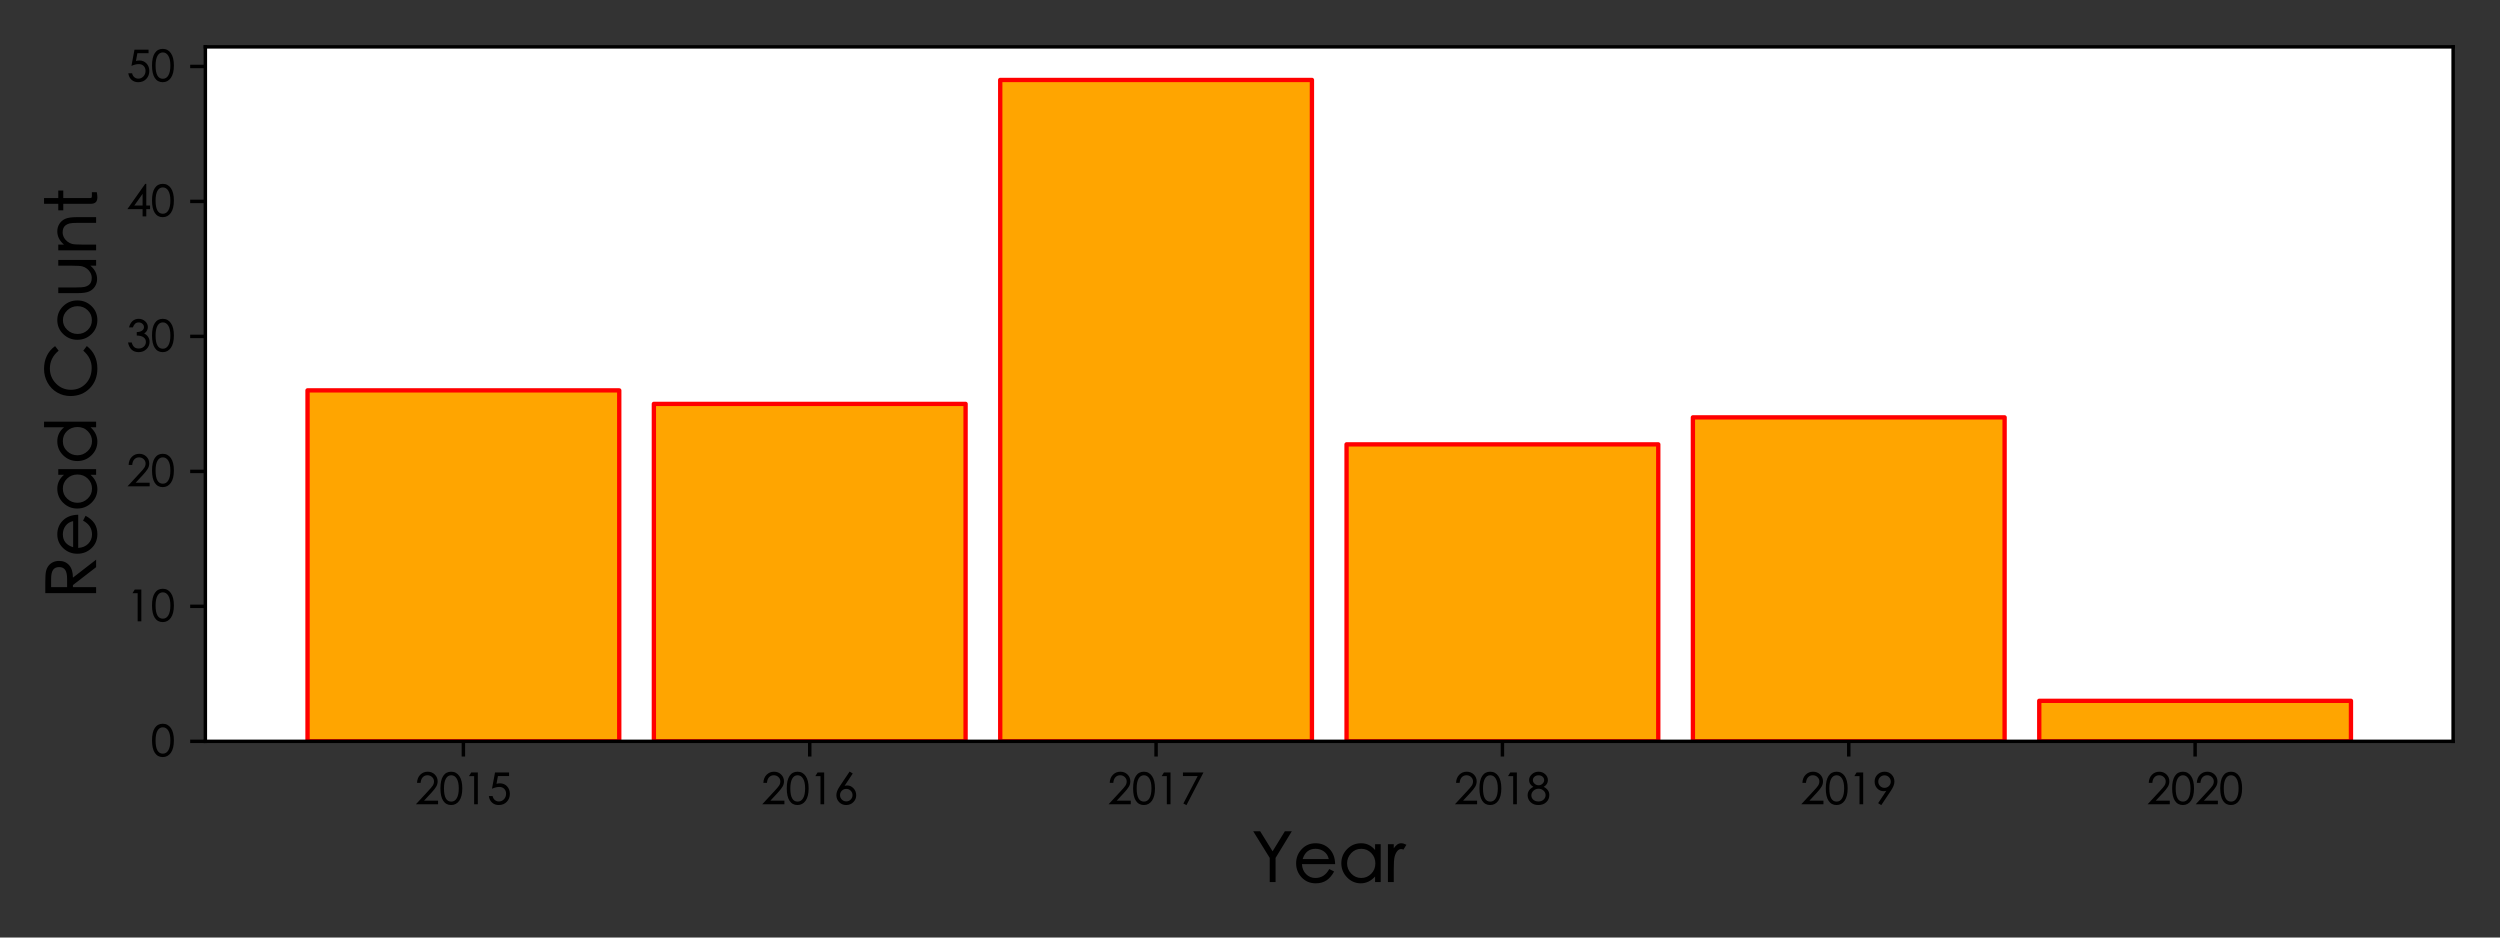 <?xml version="1.0" encoding="utf-8" standalone="no"?>
<!DOCTYPE svg PUBLIC "-//W3C//DTD SVG 1.1//EN"
  "http://www.w3.org/Graphics/SVG/1.1/DTD/svg11.dtd">
<!-- Created with matplotlib (https://matplotlib.org/) -->
<svg height="216pt" version="1.1" viewBox="0 0 576 216" width="576pt" xmlns="http://www.w3.org/2000/svg" xmlns:xlink="http://www.w3.org/1999/xlink">
 <rect x="0" y="0" width="576" height="216" fill="#333333" stroke="none"/>
 <defs>
  <style type="text/css">
*{stroke-linecap:butt;stroke-linejoin:round;}
  </style>
 </defs>
 <g id="figure_1">
  <g id="patch_1">
   <path d="M 0 216 
L 576 216 
L 576 0 
L 0 0 
z
" style="fill:none;opacity:0;"/>
  </g>
  <g id="axes_1">
   <g id="patch_2">
    <path d="M 47.315 170.8 
L 565.2 170.8 
L 565.2 10.8 
L 47.315 10.8 
z
" style="fill:#ffffff;"/>
   </g>
   <g id="patch_3">
    <path clip-path="url(#p73e10035fc)" d="M 70.855 170.8 
L 142.673 170.8 
L 142.673 89.945 
L 70.855 89.945 
z
" style="fill:#ffa500;stroke:#ff0000;stroke-linejoin:miter;"/>
   </g>
   <g id="patch_4">
    <path clip-path="url(#p73e10035fc)" d="M 150.653 170.8 
L 222.47 170.8 
L 222.47 93.055 
L 150.653 93.055 
z
" style="fill:#ffa500;stroke:#ff0000;stroke-linejoin:miter;"/>
   </g>
   <g id="patch_5">
    <path clip-path="url(#p73e10035fc)" d="M 230.45 170.8 
L 302.268 170.8 
L 302.268 18.419 
L 230.45 18.419 
z
" style="fill:#ffa500;stroke:#ff0000;stroke-linejoin:miter;"/>
   </g>
   <g id="patch_6">
    <path clip-path="url(#p73e10035fc)" d="M 310.247 170.8 
L 382.065 170.8 
L 382.065 102.384 
L 310.247 102.384 
z
" style="fill:#ffa500;stroke:#ff0000;stroke-linejoin:miter;"/>
   </g>
   <g id="patch_7">
    <path clip-path="url(#p73e10035fc)" d="M 390.045 170.8 
L 461.862 170.8 
L 461.862 96.164 
L 390.045 96.164 
z
" style="fill:#ffa500;stroke:#ff0000;stroke-linejoin:miter;"/>
   </g>
   <g id="patch_8">
    <path clip-path="url(#p73e10035fc)" d="M 469.842 170.8 
L 541.66 170.8 
L 541.66 161.471 
L 469.842 161.471 
z
" style="fill:#ffa500;stroke:#ff0000;stroke-linejoin:miter;"/>
   </g>
   <g id="matplotlib.axis_1">
    <g id="xtick_1">
     <g id="line2d_1">
      <defs>
       <path d="M 0 0 
L 0 3.5 
" id="mfbed4aedcf" style="stroke:#000000;stroke-width:0.8;"/>
      </defs>
      <g>
       <use style="stroke:#000000;stroke-width:0.8;" x="106.764" xlink:href="#mfbed4aedcf" y="170.8"/>
      </g>
     </g>
     <g id="text_1">
      <!-- 2015 -->
      <defs>
       <path d="M 52.5 6 
L 1.406 6 
L 29.906 36.797 
Q 37.094 44.406 40.094 48.797 
Q 43.094 53.203 43.094 58.797 
Q 43.094 64.406 38.75 68.594 
Q 34.406 72.797 27.953 72.797 
Q 21.5 72.797 17.203 68.25 
Q 12.906 63.703 12.297 55.297 
L 4 55.297 
Q 4.5 67.094 11.5 74.047 
Q 18.5 81 28.453 81 
Q 38.406 81 44.953 74.547 
Q 51.5 68.094 51.5 58.797 
Q 51.5 52 47.891 46.094 
Q 44.297 40.203 37 32.406 
L 20.203 14.297 
L 52.5 14.297 
z
" id="STHeitiTC-Medium-50"/>
       <path d="M 27.297 81 
Q 39.094 81 46 71.047 
Q 52.906 61.094 52.906 42.547 
Q 52.906 24 45.906 14.094 
Q 38.906 4.203 27.156 4.203 
Q 15.406 4.203 8.953 13.953 
Q 2.5 23.703 2.5 42.641 
Q 2.5 61.594 8.953 71.297 
Q 15.406 81 27.297 81 
z
M 27.5 12.094 
Q 35.703 12.094 40.25 20.047 
Q 44.797 28 44.797 42.594 
Q 44.797 57.203 40.094 65 
Q 35.406 72.797 27.453 72.797 
Q 19.5 72.797 15.094 65 
Q 10.703 57.203 10.703 42.406 
Q 10.703 12.094 27.5 12.094 
z
" id="STHeitiTC-Medium-48"/>
       <path d="M 33.297 6 
L 24.797 6 
L 24.797 70.797 
L 12.906 70.797 
L 18.094 79.203 
L 33.297 79.203 
z
" id="STHeitiTC-Medium-49"/>
       <path d="M 49.906 71 
L 24.203 71 
L 20.906 53.094 
Q 25.203 54.203 29 54.203 
Q 38.703 54.203 45.203 47.344 
Q 51.703 40.5 51.703 29.891 
Q 51.703 19.297 44.703 11.75 
Q 37.703 4.203 26 4.203 
Q 17 4.203 10.797 9.703 
Q 4.594 15.203 3.297 24.797 
L 12 24.797 
Q 13.297 18.797 17.297 15.594 
Q 21.297 12.406 26.406 12.406 
Q 33.203 12.406 38.094 17.547 
Q 43 22.703 43 30.297 
Q 43 37.094 38.75 41.5 
Q 34.5 45.906 27.297 45.906 
Q 20.094 45.906 10.5 41.797 
L 17.5 79.203 
L 49.906 79.203 
z
" id="STHeitiTC-Medium-53"/>
      </defs>
      <g transform="translate(95.683 185.9)scale(0.1 -0.1)">
       <use xlink:href="#STHeitiTC-Medium-50"/>
       <use x="55.4" xlink:href="#STHeitiTC-Medium-48"/>
       <use x="110.8" xlink:href="#STHeitiTC-Medium-49"/>
       <use x="166.2" xlink:href="#STHeitiTC-Medium-53"/>
      </g>
     </g>
    </g>
    <g id="xtick_2">
     <g id="line2d_2">
      <g>
       <use style="stroke:#000000;stroke-width:0.8;" x="186.561" xlink:href="#mfbed4aedcf" y="170.8"/>
      </g>
     </g>
     <g id="text_2">
      <!-- 2016 -->
      <defs>
       <path d="M 24.906 48.406 
Q 28.094 49.297 31 49.297 
Q 39.297 49.297 45.5 42.688 
Q 51.703 36.094 51.703 26.688 
Q 51.703 17.297 45 10.75 
Q 38.297 4.203 28.594 4.203 
Q 18.906 4.203 12.453 10.797 
Q 6 17.406 6 26.906 
Q 6 31.5 7.797 36.344 
Q 9.594 41.203 14.297 48.203 
L 36.5 81.297 
L 43.703 76.797 
z
M 28.797 12.594 
Q 34.703 12.594 38.953 16.797 
Q 43.203 21 43.203 27 
Q 43.203 33 39 37.203 
Q 34.797 41.406 28.797 41.406 
Q 22.797 41.406 18.594 37.203 
Q 14.406 33 14.406 27 
Q 14.406 21 18.656 16.797 
Q 22.906 12.594 28.797 12.594 
z
" id="STHeitiTC-Medium-54"/>
      </defs>
      <g transform="translate(175.48 185.9)scale(0.1 -0.1)">
       <use xlink:href="#STHeitiTC-Medium-50"/>
       <use x="55.4" xlink:href="#STHeitiTC-Medium-48"/>
       <use x="110.8" xlink:href="#STHeitiTC-Medium-49"/>
       <use x="166.2" xlink:href="#STHeitiTC-Medium-54"/>
      </g>
     </g>
    </g>
    <g id="xtick_3">
     <g id="line2d_3">
      <g>
       <use style="stroke:#000000;stroke-width:0.8;" x="266.359" xlink:href="#mfbed4aedcf" y="170.8"/>
      </g>
     </g>
     <g id="text_3">
      <!-- 2017 -->
      <defs>
       <path d="M 53.797 79.203 
L 14.594 3.906 
L 7.5 7.703 
L 40.5 71 
L 6.5 71 
L 6.5 79.203 
z
" id="STHeitiTC-Medium-55"/>
      </defs>
      <g transform="translate(255.278 185.9)scale(0.1 -0.1)">
       <use xlink:href="#STHeitiTC-Medium-50"/>
       <use x="55.4" xlink:href="#STHeitiTC-Medium-48"/>
       <use x="110.8" xlink:href="#STHeitiTC-Medium-49"/>
       <use x="166.2" xlink:href="#STHeitiTC-Medium-55"/>
      </g>
     </g>
    </g>
    <g id="xtick_4">
     <g id="line2d_4">
      <g>
       <use style="stroke:#000000;stroke-width:0.8;" x="346.156" xlink:href="#mfbed4aedcf" y="170.8"/>
      </g>
     </g>
     <g id="text_4">
      <!-- 2018 -->
      <defs>
       <path d="M 39.797 46.094 
Q 52.703 39.406 52.703 27.297 
Q 52.703 17.406 45.75 10.797 
Q 38.797 4.203 27.547 4.203 
Q 16.297 4.203 9.5 10.797 
Q 2.703 17.406 2.703 26.703 
Q 2.703 39.297 15.906 46.094 
Q 6.094 51.797 6.094 61.594 
Q 6.094 69.297 12.5 75.141 
Q 18.906 81 27.844 81 
Q 36.797 81 43.094 75.297 
Q 49.406 69.594 49.406 61.406 
Q 49.406 51.906 39.797 46.094 
z
M 28 49.703 
Q 33.094 49.703 36.938 53.297 
Q 40.797 56.906 40.797 61.547 
Q 40.797 66.203 37.188 69.453 
Q 33.594 72.703 27.891 72.703 
Q 22.203 72.703 18.5 69.453 
Q 14.797 66.203 14.797 61.547 
Q 14.797 56.906 18.797 53.297 
Q 22.797 49.703 28 49.703 
z
M 27.703 12.406 
Q 34.906 12.406 39.5 16.703 
Q 44.094 21 44.094 27 
Q 44.094 33 39.344 37.391 
Q 34.594 41.797 27.844 41.797 
Q 21.094 41.797 16.188 37.25 
Q 11.297 32.703 11.297 26.547 
Q 11.297 20.406 15.844 16.406 
Q 20.406 12.406 27.703 12.406 
z
" id="STHeitiTC-Medium-56"/>
      </defs>
      <g transform="translate(335.075 185.9)scale(0.1 -0.1)">
       <use xlink:href="#STHeitiTC-Medium-50"/>
       <use x="55.4" xlink:href="#STHeitiTC-Medium-48"/>
       <use x="110.8" xlink:href="#STHeitiTC-Medium-49"/>
       <use x="166.2" xlink:href="#STHeitiTC-Medium-56"/>
      </g>
     </g>
    </g>
    <g id="xtick_5">
     <g id="line2d_5">
      <g>
       <use style="stroke:#000000;stroke-width:0.8;" x="425.954" xlink:href="#mfbed4aedcf" y="170.8"/>
      </g>
     </g>
     <g id="text_5">
      <!-- 2019 -->
      <defs>
       <path d="M 31 36.797 
Q 28.094 36.094 25.203 36.094 
Q 16.297 36.094 10.25 42.438 
Q 4.203 48.797 4.203 58.391 
Q 4.203 68 10.891 74.5 
Q 17.594 81 27.297 81 
Q 37 81 43.391 74.344 
Q 49.797 67.703 49.797 58.406 
Q 49.797 53.297 47.688 48.141 
Q 45.594 43 41.594 37 
L 19.5 3.906 
L 12.297 8.5 
z
M 27 43.797 
Q 33 43.797 37.203 48.047 
Q 41.406 52.297 41.406 58.188 
Q 41.406 64.094 37.203 68.344 
Q 33 72.594 27 72.594 
Q 21 72.594 16.797 68.391 
Q 12.594 64.203 12.594 58.203 
Q 12.594 52.203 16.797 48 
Q 21 43.797 27 43.797 
z
" id="STHeitiTC-Medium-57"/>
      </defs>
      <g transform="translate(414.872 185.9)scale(0.1 -0.1)">
       <use xlink:href="#STHeitiTC-Medium-50"/>
       <use x="55.4" xlink:href="#STHeitiTC-Medium-48"/>
       <use x="110.8" xlink:href="#STHeitiTC-Medium-49"/>
       <use x="166.2" xlink:href="#STHeitiTC-Medium-57"/>
      </g>
     </g>
    </g>
    <g id="xtick_6">
     <g id="line2d_6">
      <g>
       <use style="stroke:#000000;stroke-width:0.8;" x="505.751" xlink:href="#mfbed4aedcf" y="170.8"/>
      </g>
     </g>
     <g id="text_6">
      <!-- 2020 -->
      <g transform="translate(494.67 185.9)scale(0.1 -0.1)">
       <use xlink:href="#STHeitiTC-Medium-50"/>
       <use x="55.4" xlink:href="#STHeitiTC-Medium-48"/>
       <use x="110.8" xlink:href="#STHeitiTC-Medium-50"/>
       <use x="166.2" xlink:href="#STHeitiTC-Medium-48"/>
      </g>
     </g>
    </g>
    <g id="text_7">
     <!-- Year -->
     <defs>
      <path d="M 57.406 79.203 
L 34 40.797 
L 34 6 
L 25.594 6 
L 25.594 40.797 
L 1.797 79.203 
L 11.797 79.203 
L 29.703 50.297 
L 47.406 79.203 
z
" id="STHeitiTC-Medium-89"/>
      <path d="M 60.594 31.797 
L 12.797 31.797 
Q 13.297 22.797 18.844 17.344 
Q 24.406 11.906 32.094 11.906 
Q 45.203 11.906 52.094 24.797 
L 59.094 21.203 
Q 54.406 12.5 48 8.344 
Q 41.594 4.203 32.703 4.203 
Q 20.406 4.203 12.406 12.641 
Q 4.406 21.094 4.406 33 
Q 4.406 44.906 12.453 53.406 
Q 20.5 61.906 32.391 61.906 
Q 44.297 61.906 52.297 53.844 
Q 60.297 45.797 60.594 31.797 
z
M 51.406 39.094 
Q 49.906 46.094 44.594 50 
Q 39.297 53.906 32.406 53.906 
Q 18.406 53.906 13.797 39.094 
z
" id="STHeitiTC-Medium-101"/>
      <path d="M 61.203 6 
L 53.094 6 
L 53.094 14 
Q 44.203 4.203 32.594 4.203 
Q 21 4.203 12.75 12.75 
Q 4.5 21.297 4.5 33.141 
Q 4.5 45 12.797 53.453 
Q 21.094 61.906 33.047 61.906 
Q 45 61.906 53.094 52.203 
L 53.094 60.5 
L 61.203 60.5 
z
M 33.203 11.906 
Q 41.5 11.906 47.5 17.906 
Q 53.5 23.906 53.5 32.844 
Q 53.5 41.797 47.594 47.844 
Q 41.703 53.906 33.141 53.906 
Q 24.594 53.906 18.688 47.656 
Q 12.797 41.406 12.797 32.906 
Q 12.797 24.406 18.797 18.156 
Q 24.797 11.906 33.203 11.906 
z
" id="STHeitiTC-Medium-97"/>
      <path d="M 29.906 59.703 
L 25.594 52.703 
Q 23.906 53.594 22.297 53.594 
Q 19.203 53.594 16.703 50.547 
Q 14.203 47.5 12.953 42.547 
Q 11.703 37.594 11.703 24.703 
L 11.703 6 
L 3.297 6 
L 3.297 60.5 
L 11.703 60.5 
L 11.703 54.594 
Q 14.203 58.297 16.75 60.094 
Q 19.297 61.906 22.547 61.906 
Q 25.797 61.906 29.906 59.703 
z
" id="STHeitiTC-Medium-114"/>
     </defs>
     <g transform="translate(288.45 204.19)scale(0.16 -0.16)">
      <use xlink:href="#STHeitiTC-Medium-89"/>
      <use x="59.2" xlink:href="#STHeitiTC-Medium-101"/>
      <use x="124.2" xlink:href="#STHeitiTC-Medium-97"/>
      <use x="192.5" xlink:href="#STHeitiTC-Medium-114"/>
     </g>
    </g>
   </g>
   <g id="matplotlib.axis_2">
    <g id="ytick_1">
     <g id="line2d_7">
      <defs>
       <path d="M 0 0 
L -3.5 0 
" id="m73316175e6" style="stroke:#000000;stroke-width:0.8;"/>
      </defs>
      <g>
       <use style="stroke:#000000;stroke-width:0.8;" x="47.315" xlink:href="#m73316175e6" y="170.8"/>
      </g>
     </g>
     <g id="text_8">
      <!-- 0 -->
      <g transform="translate(34.774 174.85)scale(0.1 -0.1)">
       <use xlink:href="#STHeitiTC-Medium-48"/>
      </g>
     </g>
    </g>
    <g id="ytick_2">
     <g id="line2d_8">
      <g>
       <use style="stroke:#000000;stroke-width:0.8;" x="47.315" xlink:href="#m73316175e6" y="139.702"/>
      </g>
     </g>
     <g id="text_9">
      <!-- 10 -->
      <g transform="translate(29.234 143.752)scale(0.1 -0.1)">
       <use xlink:href="#STHeitiTC-Medium-49"/>
       <use x="55.4" xlink:href="#STHeitiTC-Medium-48"/>
      </g>
     </g>
    </g>
    <g id="ytick_3">
     <g id="line2d_9">
      <g>
       <use style="stroke:#000000;stroke-width:0.8;" x="47.315" xlink:href="#m73316175e6" y="108.604"/>
      </g>
     </g>
     <g id="text_10">
      <!-- 20 -->
      <g transform="translate(29.234 112.654)scale(0.1 -0.1)">
       <use xlink:href="#STHeitiTC-Medium-50"/>
       <use x="55.4" xlink:href="#STHeitiTC-Medium-48"/>
      </g>
     </g>
    </g>
    <g id="ytick_4">
     <g id="line2d_10">
      <g>
       <use style="stroke:#000000;stroke-width:0.8;" x="47.315" xlink:href="#m73316175e6" y="77.506"/>
      </g>
     </g>
     <g id="text_11">
      <!-- 30 -->
      <defs>
       <path d="M 39.906 47.203 
Q 45.797 44.297 49.047 39.188 
Q 52.297 34.094 52.297 28.094 
Q 52.297 18.297 45.141 11.25 
Q 38 4.203 27.094 4.203 
Q 17.297 4.203 11.047 9.844 
Q 4.797 15.5 2.594 26.594 
L 11.094 26.594 
Q 13 19.5 16.75 16.047 
Q 20.5 12.594 27.453 12.594 
Q 34.406 12.594 39.094 16.938 
Q 43.797 21.297 43.797 27.891 
Q 43.797 34.5 38.438 38.391 
Q 33.094 42.297 22.703 42.5 
L 22.703 50.5 
Q 30.203 50.5 34.797 53.703 
Q 39.406 56.906 39.406 61.656 
Q 39.406 66.406 35.844 69.547 
Q 32.297 72.703 27.25 72.703 
Q 22.203 72.703 19.047 69.844 
Q 15.906 67 13.703 61.203 
L 5 61.203 
Q 7.203 70.797 13 75.891 
Q 18.797 81 27.297 81 
Q 35.797 81 42.047 75.391 
Q 48.297 69.797 48.297 61.797 
Q 48.297 52.594 39.906 47.203 
z
" id="STHeitiTC-Medium-51"/>
      </defs>
      <g transform="translate(29.234 81.556)scale(0.1 -0.1)">
       <use xlink:href="#STHeitiTC-Medium-51"/>
       <use x="55.4" xlink:href="#STHeitiTC-Medium-48"/>
      </g>
     </g>
    </g>
    <g id="ytick_5">
     <g id="line2d_11">
      <g>
       <use style="stroke:#000000;stroke-width:0.8;" x="47.315" xlink:href="#m73316175e6" y="46.407"/>
      </g>
     </g>
     <g id="text_12">
      <!-- 40 -->
      <defs>
       <path d="M 53.406 22.703 
L 44.703 22.703 
L 44.703 6 
L 36.203 6 
L 36.203 22.703 
L 1.094 22.703 
L 42.203 81 
L 44.703 81 
L 44.703 31 
L 53.406 31 
z
M 36.203 31 
L 36.203 58 
L 17.094 31 
z
" id="STHeitiTC-Medium-52"/>
      </defs>
      <g transform="translate(29.234 50.457)scale(0.1 -0.1)">
       <use xlink:href="#STHeitiTC-Medium-52"/>
       <use x="55.4" xlink:href="#STHeitiTC-Medium-48"/>
      </g>
     </g>
    </g>
    <g id="ytick_6">
     <g id="line2d_12">
      <g>
       <use style="stroke:#000000;stroke-width:0.8;" x="47.315" xlink:href="#m73316175e6" y="15.309"/>
      </g>
     </g>
     <g id="text_13">
      <!-- 50 -->
      <g transform="translate(29.234 19.359)scale(0.1 -0.1)">
       <use xlink:href="#STHeitiTC-Medium-53"/>
       <use x="55.4" xlink:href="#STHeitiTC-Medium-48"/>
      </g>
     </g>
    </g>
    <g id="text_14">
     <!-- Read Count -->
     <defs>
      <path d="M 56.594 6 
L 45.797 6 
L 20 39.406 
L 17 39.406 
L 17 6 
L 8.406 6 
L 8.406 79.203 
L 23.406 79.203 
Q 35.406 79.203 39.906 78.141 
Q 44.406 77.094 47.703 74.594 
Q 51 72.094 52.891 68.141 
Q 54.797 64.203 54.797 59.406 
Q 54.797 50.297 48.594 44.844 
Q 42.406 39.406 30.703 39.406 
z
M 17 47.797 
L 28.703 47.797 
Q 37.5 47.703 41.703 50.453 
Q 45.906 53.203 45.906 59.25 
Q 45.906 65.297 41.797 68.047 
Q 37.703 70.797 29 70.797 
L 17 70.797 
z
" id="STHeitiTC-Medium-82"/>
      <path d="M 61.297 6 
L 53.203 6 
L 53.203 14 
Q 44.297 4.203 32.641 4.203 
Q 21 4.203 12.797 12.703 
Q 4.594 21.203 4.594 33.094 
Q 4.594 45 12.891 53.453 
Q 21.203 61.906 33.141 61.906 
Q 45.094 61.906 53.203 52.203 
L 53.203 81 
L 61.297 81 
z
M 33.297 11.906 
Q 41.203 11.906 47.391 17.797 
Q 53.594 23.703 53.594 32.75 
Q 53.594 41.797 47.844 47.844 
Q 42.094 53.906 33.344 53.906 
Q 24.594 53.906 18.75 47.656 
Q 12.906 41.406 12.906 32.953 
Q 12.906 24.5 18.906 18.203 
Q 24.906 11.906 33.297 11.906 
z
" id="STHeitiTC-Medium-100"/>
      <path id="STHeitiTC-Medium-32"/>
      <path d="M 76.703 19.406 
Q 64.906 4.203 44.297 4.203 
Q 26.906 4.203 15.797 15.203 
Q 4.703 26.203 4.703 43 
Q 4.703 53.406 9.844 62.203 
Q 15 71 24.094 76 
Q 33.203 81 43.75 81 
Q 54.297 81 62.641 76.953 
Q 71 72.906 76.594 65.094 
L 70 60 
Q 59.594 72.594 44.297 72.594 
Q 31.797 72.594 22.75 63.797 
Q 13.703 55 13.703 42.25 
Q 13.703 29.5 22.547 20.953 
Q 31.406 12.406 45.5 12.406 
Q 59.594 12.406 70 24.5 
z
" id="STHeitiTC-Medium-67"/>
      <path d="M 32.797 61.906 
Q 44.594 61.906 52.844 53.406 
Q 61.094 44.906 61.094 33 
Q 61.094 21.094 52.938 12.641 
Q 44.797 4.203 32.797 4.203 
Q 20.797 4.203 12.594 12.641 
Q 4.406 21.094 4.406 33 
Q 4.406 44.906 12.656 53.406 
Q 20.906 61.906 32.797 61.906 
z
M 32.797 12.094 
Q 41.094 12.094 46.938 18.141 
Q 52.797 24.203 52.797 32.75 
Q 52.797 41.297 46.844 47.547 
Q 40.906 53.797 32.75 53.797 
Q 24.594 53.797 18.688 47.547 
Q 12.797 41.297 12.797 32.688 
Q 12.797 24.094 18.5 18.094 
Q 24.203 12.094 32.797 12.094 
z
" id="STHeitiTC-Medium-111"/>
      <path d="M 53.906 6 
L 45.594 6 
L 45.594 14.203 
Q 37.5 4.594 26.406 4.594 
Q 20.5 4.594 15.703 7.641 
Q 10.906 10.703 8.5 16.047 
Q 6.094 21.406 6.094 32.5 
L 6.094 60.5 
L 14.297 60.5 
L 14.297 34.5 
Q 14.297 25.5 15.141 22.25 
Q 16 19 17.641 16.75 
Q 19.297 14.5 21.844 13.391 
Q 24.406 12.297 28.047 12.297 
Q 31.703 12.297 35.203 14.094 
Q 38.703 15.906 41.203 19.094 
Q 43.703 22.297 44.641 25.891 
Q 45.594 29.5 45.594 40.297 
L 45.594 60.5 
L 53.906 60.5 
z
" id="STHeitiTC-Medium-117"/>
      <path d="M 54.703 6 
L 46.5 6 
L 46.5 32 
Q 46.5 41 45.641 44.25 
Q 44.797 47.5 43.141 49.75 
Q 41.5 52 38.953 53.094 
Q 36.406 54.203 32.75 54.203 
Q 29.094 54.203 25.594 52.391 
Q 22.094 50.594 19.594 47.391 
Q 17.094 44.203 16.141 40.594 
Q 15.203 37 15.203 26.203 
L 15.203 6 
L 6.906 6 
L 6.906 60.5 
L 15.203 60.5 
L 15.203 52.297 
Q 23.297 61.906 34.406 61.906 
Q 40.297 61.906 45.094 58.844 
Q 49.906 55.797 52.297 50.438 
Q 54.703 45.094 54.703 34 
z
" id="STHeitiTC-Medium-110"/>
      <path d="M 32 53.297 
L 21.203 53.297 
L 21.203 15.094 
Q 21.203 13 21.797 12.547 
Q 22.406 12.094 24.797 12.094 
L 29.594 12.094 
L 29.594 5 
Q 24.797 4.203 22.297 4.203 
Q 17.5 4.203 15.203 6.547 
Q 12.906 8.906 12.906 14 
L 12.906 53.297 
L 3.5 53.297 
L 3.5 60.5 
L 12.906 60.5 
L 12.906 81 
L 21.203 81 
L 21.203 60.5 
L 32 60.5 
z
" id="STHeitiTC-Medium-116"/>
     </defs>
     <g transform="translate(23.106 138)rotate(-90)scale(0.16 -0.16)">
      <use xlink:href="#STHeitiTC-Medium-82"/>
      <use x="60.7" xlink:href="#STHeitiTC-Medium-101"/>
      <use x="125.7" xlink:href="#STHeitiTC-Medium-97"/>
      <use x="194" xlink:href="#STHeitiTC-Medium-100"/>
      <use x="262.5" xlink:href="#STHeitiTC-Medium-32"/>
      <use x="287.5" xlink:href="#STHeitiTC-Medium-67"/>
      <use x="368.8" xlink:href="#STHeitiTC-Medium-111"/>
      <use x="434.3" xlink:href="#STHeitiTC-Medium-117"/>
      <use x="495.1" xlink:href="#STHeitiTC-Medium-110"/>
      <use x="556.1" xlink:href="#STHeitiTC-Medium-116"/>
     </g>
    </g>
   </g>
   <g id="patch_9">
    <path d="M 47.315 170.8 
L 47.315 10.8 
" style="fill:none;stroke:#000000;stroke-linecap:square;stroke-linejoin:miter;stroke-width:0.8;"/>
   </g>
   <g id="patch_10">
    <path d="M 565.2 170.8 
L 565.2 10.8 
" style="fill:none;stroke:#000000;stroke-linecap:square;stroke-linejoin:miter;stroke-width:0.8;"/>
   </g>
   <g id="patch_11">
    <path d="M 47.315 170.8 
L 565.2 170.8 
" style="fill:none;stroke:#000000;stroke-linecap:square;stroke-linejoin:miter;stroke-width:0.8;"/>
   </g>
   <g id="patch_12">
    <path d="M 47.315 10.8 
L 565.2 10.8 
" style="fill:none;stroke:#000000;stroke-linecap:square;stroke-linejoin:miter;stroke-width:0.8;"/>
   </g>
  </g>
 </g>
 <defs>
  <clipPath id="p73e10035fc">
   <rect height="160" width="517.885" x="47.315" y="10.8"/>
  </clipPath>
 </defs>
</svg>
